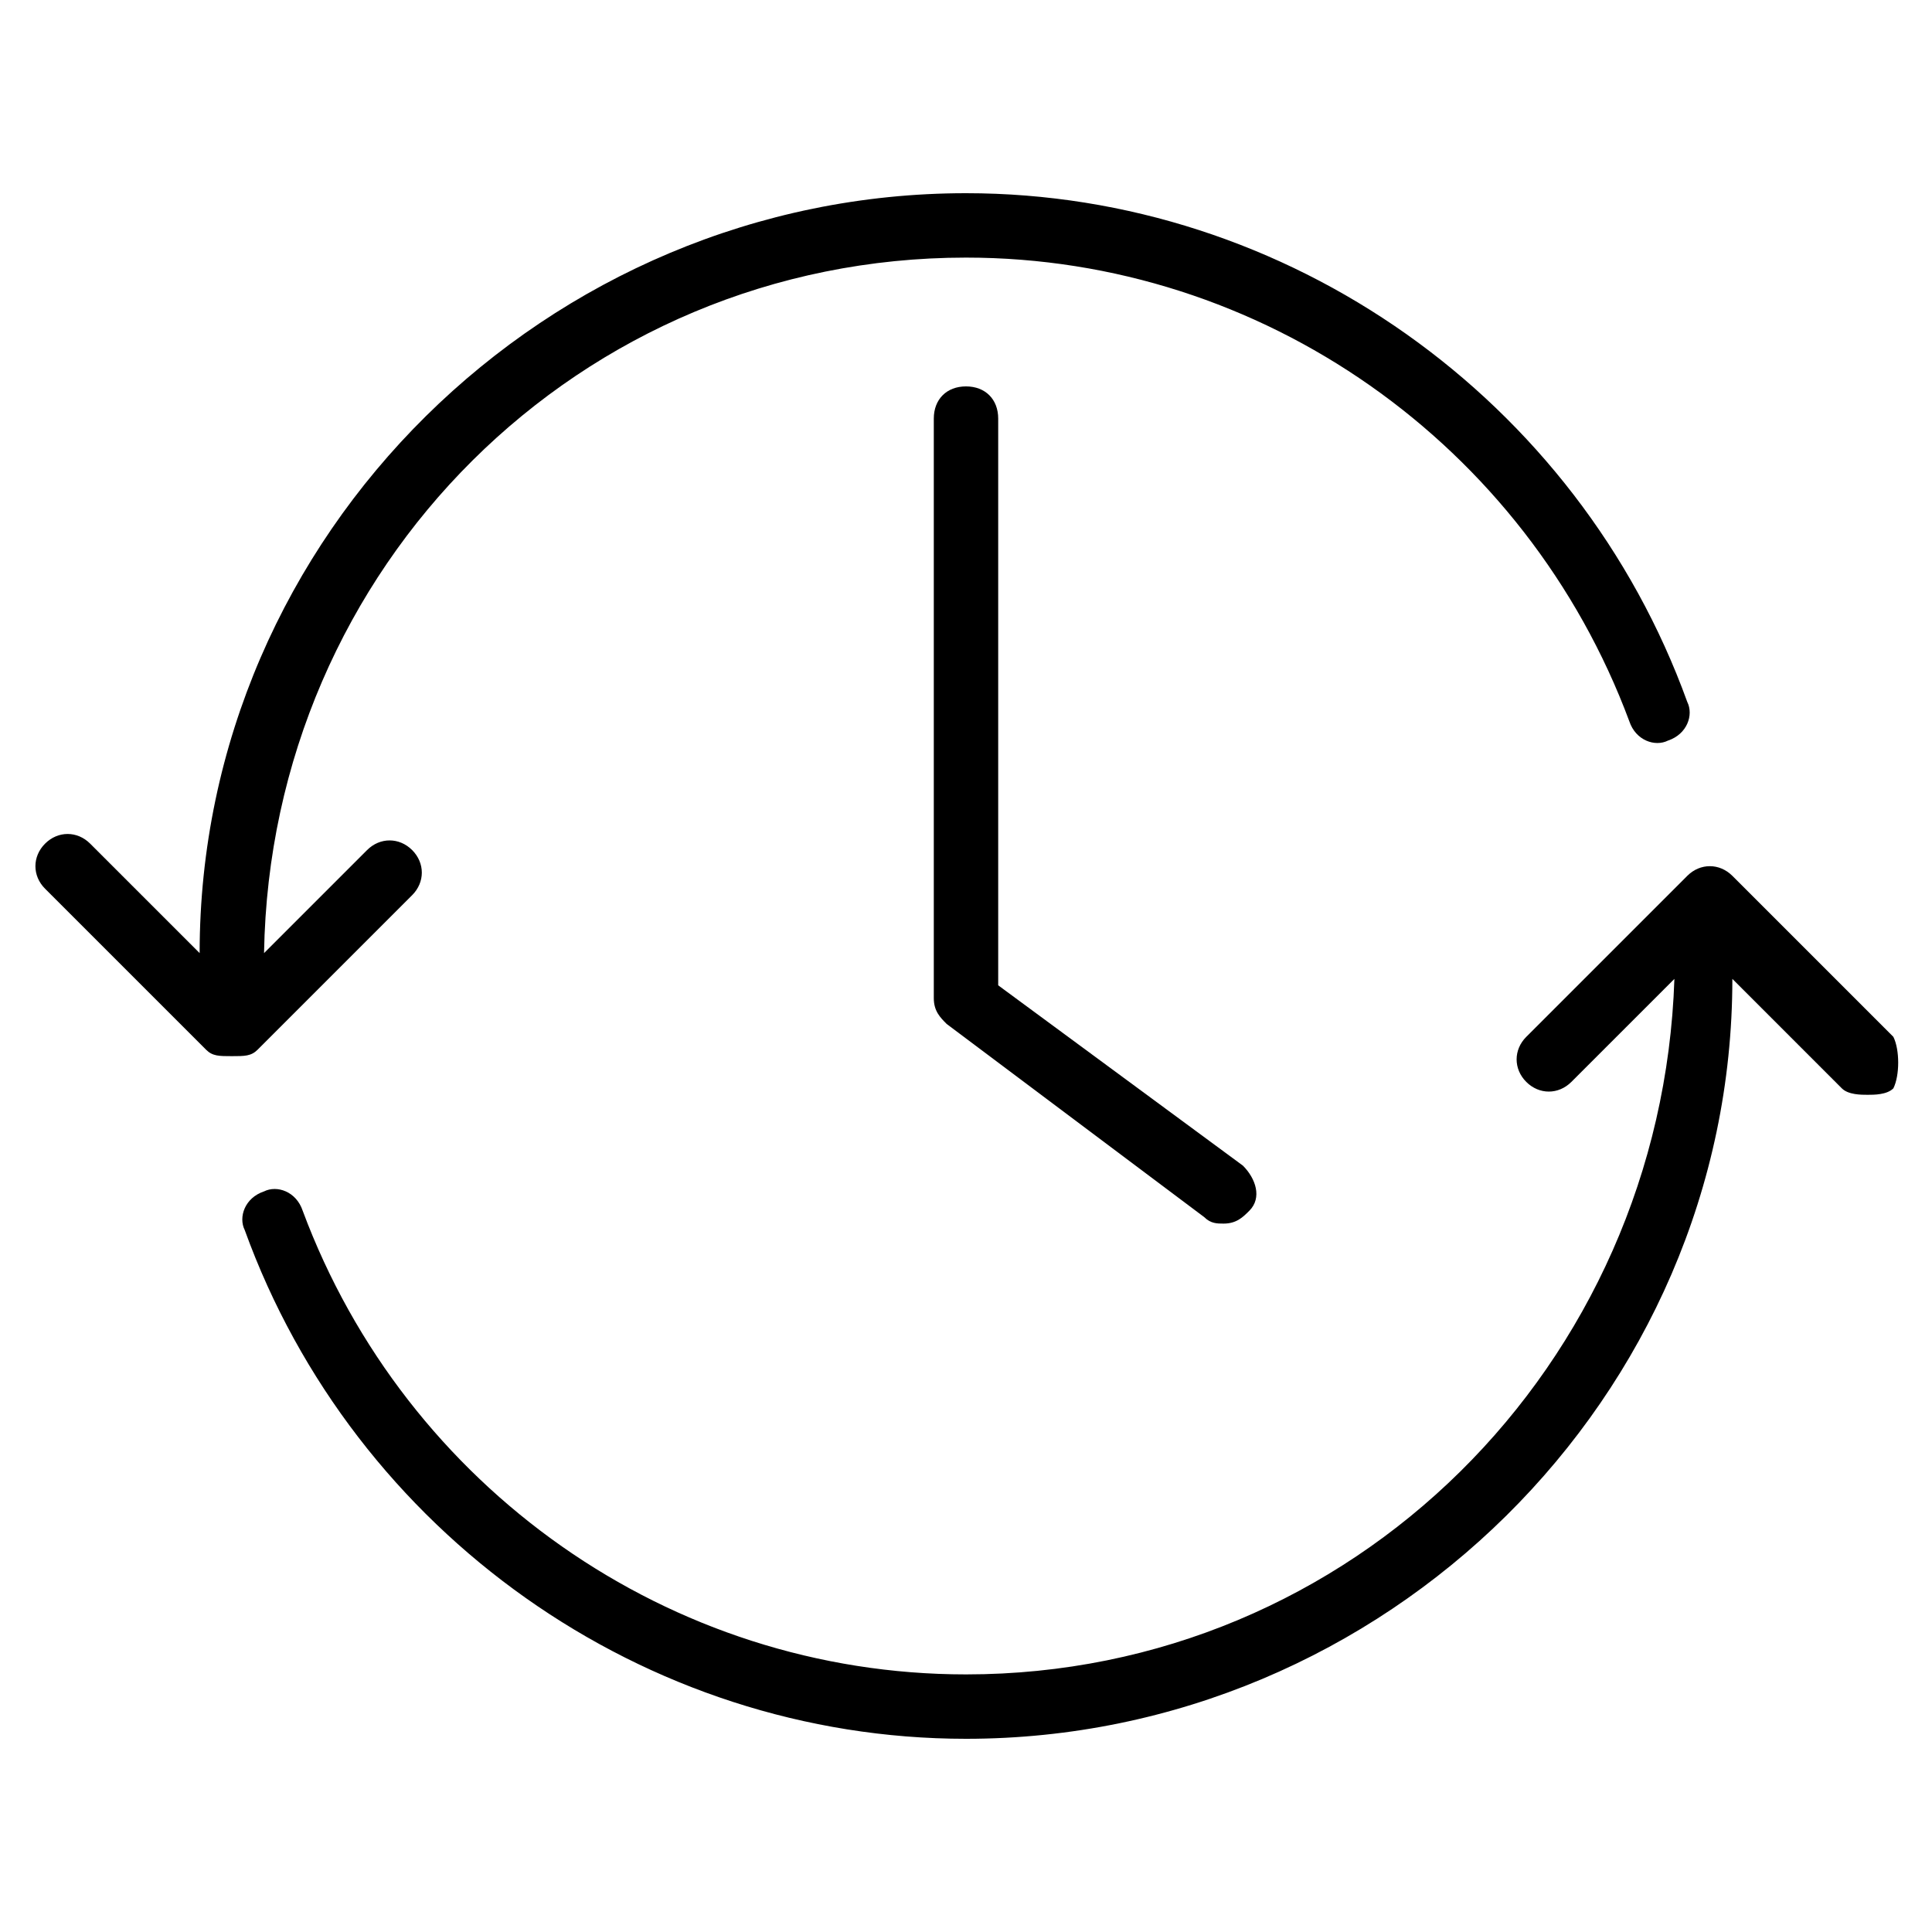 <?xml version="1.0" encoding="utf-8"?>
<!-- Generator: Adobe Illustrator 19.0.0, SVG Export Plug-In . SVG Version: 6.00 Build 0)  -->
<svg version="1.1" id="Layer_1" xmlns="http://www.w3.org/2000/svg" xmlns:xlink="http://www.w3.org/1999/xlink" x="0px" y="0px"
	 viewBox="0 0 30 30" style="enable-background:new 0 0 30 30;" xml:space="preserve">
<g>
	<path d="M15,6c-0.3,0-0.5,0.2-0.5,0.5v9c0,0.2,0.1,0.3,0.2,0.4l4,3C18.8,19,18.9,19,19,19c0.2,0,0.3-0.1,0.4-0.2
		c0.2-0.2,0.1-0.5-0.1-0.7l-3.8-2.8V6.5C15.5,6.2,15.3,6,15,6z"/>
	<path d="M6.4,13.9c0.2-0.2,0.2-0.5,0-0.7s-0.5-0.2-0.7,0l-1.6,1.6C4.2,8.8,9,4,15,4c4.6,0,8.7,2.9,10.3,7.2
		c0.1,0.3,0.4,0.4,0.6,0.3c0.3-0.1,0.4-0.4,0.3-0.6C24.5,6.2,20,3,15,3C8.5,3,3.1,8.3,3.1,14.8l-1.7-1.7c-0.2-0.2-0.5-0.2-0.7,0
		s-0.2,0.5,0,0.7l2.5,2.5c0.1,0.1,0.2,0.1,0.4,0.1s0.3,0,0.4-0.1L6.4,13.9z"/>
	<path d="M29.4,16.1l-2.5-2.5c-0.2-0.2-0.5-0.2-0.7,0l-2.5,2.5c-0.2,0.2-0.2,0.5,0,0.7s0.5,0.2,0.7,0l1.6-1.6C25.8,21.2,21,26,15,26
		c-4.6,0-8.7-2.9-10.3-7.2c-0.1-0.3-0.4-0.4-0.6-0.3c-0.3,0.1-0.4,0.4-0.3,0.6C5.5,23.8,10,27,15,27c6.5,0,11.9-5.3,11.9-11.8
		l1.7,1.7C28.7,17,28.9,17,29,17s0.3,0,0.4-0.1C29.5,16.7,29.5,16.3,29.4,16.1z"/>
</g>
</svg>
